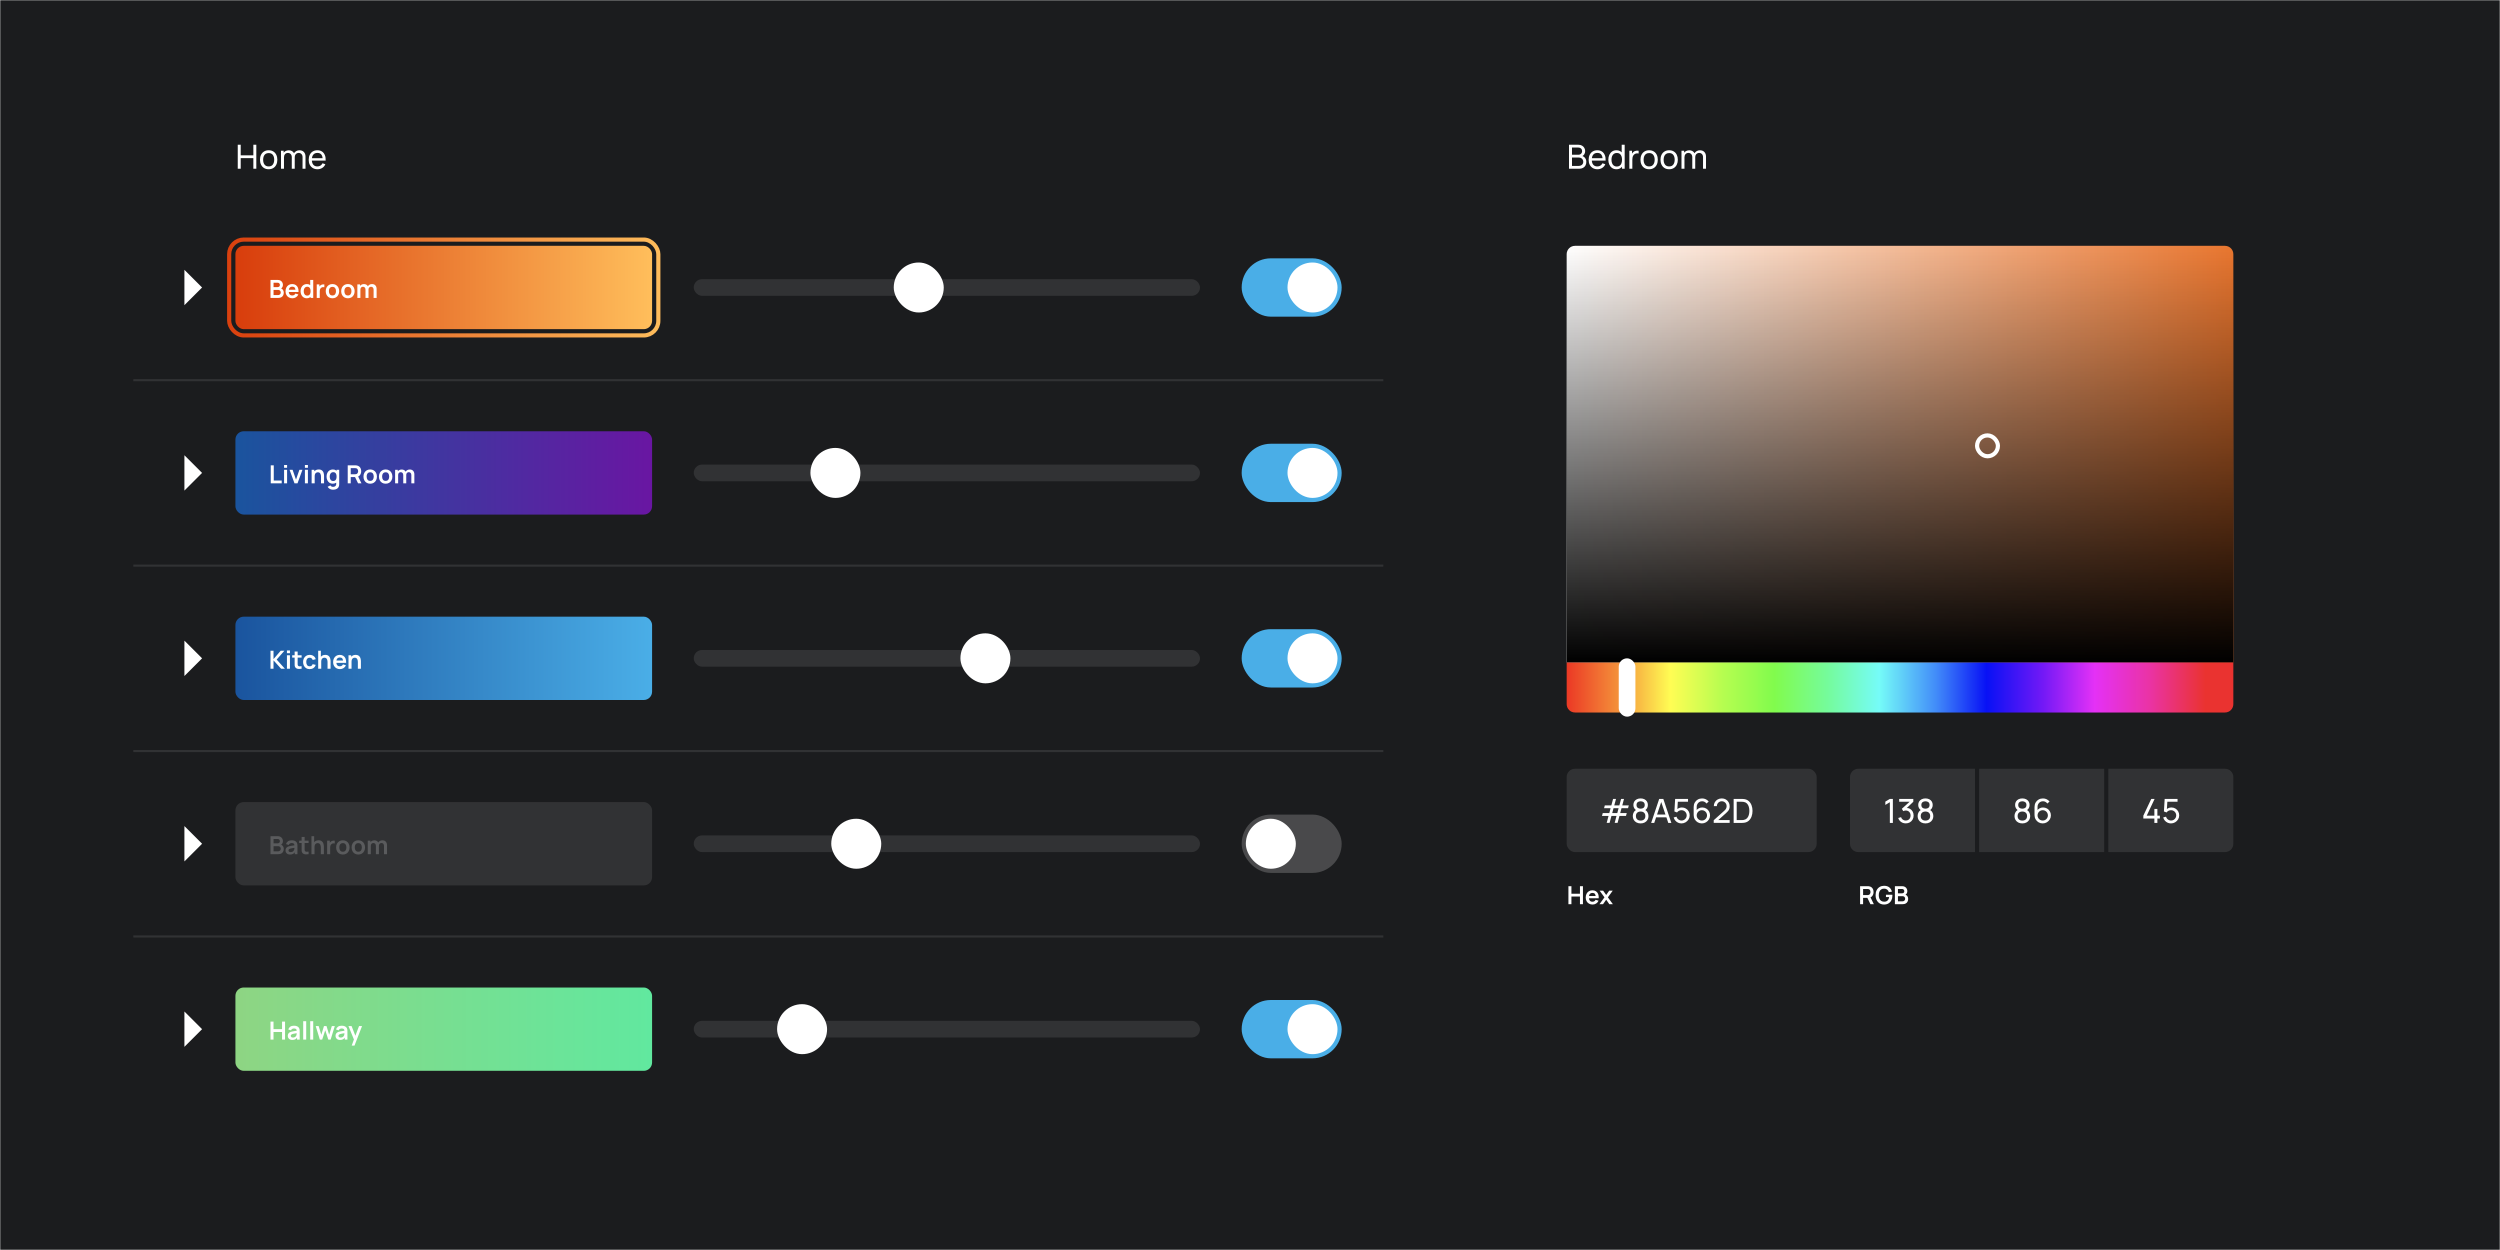 <svg width="1200" height="600" viewBox="0 0 1200 600" fill="none" xmlns="http://www.w3.org/2000/svg">
<rect width="1200" height="600" fill="white"/>
<mask id="mask0" mask-type="alpha" maskUnits="userSpaceOnUse" x="0" y="0" width="1200" height="600">
<rect width="1200" height="600" fill="#1B1C1E"/>
</mask>
<g mask="url(#mask0)">
<rect width="1200" height="600" fill="#1B1C1E"/>
</g>
<path d="M88.515 129.515L97 138L88.515 146.485V129.515Z" fill="white"/>
<rect x="110" y="115" width="206" height="46" rx="7" stroke="url(#paint0_linear)" stroke-width="2"/>
<rect x="113" y="118" width="200" height="40" rx="4" fill="url(#paint1_linear)"/>
<rect opacity="0.1" x="333" y="134" width="243" height="8" rx="4" fill="white"/>
<rect x="596" y="124" width="48" height="28" rx="14" fill="#4AAEE7"/>
<g filter="url(#filter0_d)">
<rect x="618" y="126" width="24" height="24" rx="12" fill="white"/>
</g>
<g filter="url(#filter1_d)">
<rect x="429" y="126" width="24" height="24" rx="12" fill="white"/>
</g>
<path d="M129.84 143V134.36H133.266C133.85 134.36 134.328 134.478 134.7 134.714C135.076 134.946 135.354 135.244 135.534 135.608C135.718 135.972 135.81 136.348 135.81 136.736C135.81 137.212 135.696 137.616 135.468 137.948C135.244 138.28 134.938 138.504 134.55 138.62V138.32C135.094 138.444 135.506 138.702 135.786 139.094C136.07 139.486 136.212 139.932 136.212 140.432C136.212 140.944 136.114 141.392 135.918 141.776C135.722 142.16 135.43 142.46 135.042 142.676C134.658 142.892 134.182 143 133.614 143H129.84ZM131.304 141.638H133.434C133.686 141.638 133.912 141.588 134.112 141.488C134.312 141.384 134.468 141.24 134.58 141.056C134.696 140.868 134.754 140.646 134.754 140.39C134.754 140.158 134.704 139.95 134.604 139.766C134.504 139.582 134.358 139.436 134.166 139.328C133.974 139.216 133.744 139.16 133.476 139.16H131.304V141.638ZM131.304 137.81H133.248C133.456 137.81 133.642 137.77 133.806 137.69C133.97 137.61 134.1 137.492 134.196 137.336C134.292 137.18 134.34 136.988 134.34 136.76C134.34 136.46 134.244 136.21 134.052 136.01C133.86 135.81 133.592 135.71 133.248 135.71H131.304V137.81ZM140.356 143.18C139.7 143.18 139.124 143.038 138.628 142.754C138.132 142.47 137.744 142.076 137.464 141.572C137.188 141.068 137.05 140.488 137.05 139.832C137.05 139.124 137.186 138.51 137.458 137.99C137.73 137.466 138.108 137.06 138.592 136.772C139.076 136.484 139.636 136.34 140.272 136.34C140.944 136.34 141.514 136.498 141.982 136.814C142.454 137.126 142.804 137.568 143.032 138.14C143.26 138.712 143.346 139.386 143.29 140.162H141.856V139.634C141.852 138.93 141.728 138.416 141.484 138.092C141.24 137.768 140.856 137.606 140.332 137.606C139.74 137.606 139.3 137.79 139.012 138.158C138.724 138.522 138.58 139.056 138.58 139.76C138.58 140.416 138.724 140.924 139.012 141.284C139.3 141.644 139.72 141.824 140.272 141.824C140.628 141.824 140.934 141.746 141.19 141.59C141.45 141.43 141.65 141.2 141.79 140.9L143.218 141.332C142.97 141.916 142.586 142.37 142.066 142.694C141.55 143.018 140.98 143.18 140.356 143.18ZM138.124 140.162V139.07H142.582V140.162H138.124ZM147.227 143.18C146.631 143.18 146.111 143.03 145.667 142.73C145.223 142.43 144.879 142.022 144.635 141.506C144.391 140.99 144.269 140.408 144.269 139.76C144.269 139.104 144.391 138.52 144.635 138.008C144.883 137.492 145.233 137.086 145.685 136.79C146.137 136.49 146.669 136.34 147.281 136.34C147.897 136.34 148.413 136.49 148.829 136.79C149.249 137.086 149.567 137.492 149.783 138.008C149.999 138.524 150.107 139.108 150.107 139.76C150.107 140.404 149.999 140.986 149.783 141.506C149.567 142.022 149.245 142.43 148.817 142.73C148.389 143.03 147.859 143.18 147.227 143.18ZM147.449 141.884C147.837 141.884 148.149 141.796 148.385 141.62C148.625 141.44 148.799 141.19 148.907 140.87C149.019 140.55 149.075 140.18 149.075 139.76C149.075 139.336 149.019 138.966 148.907 138.65C148.799 138.33 148.629 138.082 148.397 137.906C148.165 137.726 147.865 137.636 147.497 137.636C147.109 137.636 146.789 137.732 146.537 137.924C146.285 138.112 146.099 138.368 145.979 138.692C145.859 139.012 145.799 139.368 145.799 139.76C145.799 140.156 145.857 140.516 145.973 140.84C146.093 141.16 146.275 141.414 146.519 141.602C146.763 141.79 147.073 141.884 147.449 141.884ZM149.075 143V138.452H148.895V134.36H150.353V143H149.075ZM152.035 143V136.52H153.313V138.098L153.157 137.894C153.237 137.678 153.343 137.482 153.475 137.306C153.611 137.126 153.773 136.978 153.961 136.862C154.121 136.754 154.297 136.67 154.489 136.61C154.685 136.546 154.885 136.508 155.089 136.496C155.293 136.48 155.491 136.488 155.683 136.52V137.87C155.491 137.814 155.269 137.796 155.017 137.816C154.769 137.836 154.545 137.906 154.345 138.026C154.145 138.134 153.981 138.272 153.853 138.44C153.729 138.608 153.637 138.8 153.577 139.016C153.517 139.228 153.487 139.458 153.487 139.706V143H152.035ZM159.573 143.18C158.925 143.18 158.359 143.034 157.875 142.742C157.391 142.45 157.015 142.048 156.747 141.536C156.483 141.02 156.351 140.428 156.351 139.76C156.351 139.08 156.487 138.484 156.759 137.972C157.031 137.46 157.409 137.06 157.893 136.772C158.377 136.484 158.937 136.34 159.573 136.34C160.225 136.34 160.793 136.486 161.277 136.778C161.761 137.07 162.137 137.474 162.405 137.99C162.673 138.502 162.807 139.092 162.807 139.76C162.807 140.432 162.671 141.026 162.399 141.542C162.131 142.054 161.755 142.456 161.271 142.748C160.787 143.036 160.221 143.18 159.573 143.18ZM159.573 141.824C160.149 141.824 160.577 141.632 160.857 141.248C161.137 140.864 161.277 140.368 161.277 139.76C161.277 139.132 161.135 138.632 160.851 138.26C160.567 137.884 160.141 137.696 159.573 137.696C159.185 137.696 158.865 137.784 158.613 137.96C158.365 138.132 158.181 138.374 158.061 138.686C157.941 138.994 157.881 139.352 157.881 139.76C157.881 140.388 158.023 140.89 158.307 141.266C158.595 141.638 159.017 141.824 159.573 141.824ZM166.991 143.18C166.343 143.18 165.777 143.034 165.293 142.742C164.809 142.45 164.433 142.048 164.165 141.536C163.901 141.02 163.769 140.428 163.769 139.76C163.769 139.08 163.905 138.484 164.177 137.972C164.449 137.46 164.827 137.06 165.311 136.772C165.795 136.484 166.355 136.34 166.991 136.34C167.643 136.34 168.211 136.486 168.695 136.778C169.179 137.07 169.555 137.474 169.823 137.99C170.091 138.502 170.225 139.092 170.225 139.76C170.225 140.432 170.089 141.026 169.817 141.542C169.549 142.054 169.173 142.456 168.689 142.748C168.205 143.036 167.639 143.18 166.991 143.18ZM166.991 141.824C167.567 141.824 167.995 141.632 168.275 141.248C168.555 140.864 168.695 140.368 168.695 139.76C168.695 139.132 168.553 138.632 168.269 138.26C167.985 137.884 167.559 137.696 166.991 137.696C166.603 137.696 166.283 137.784 166.031 137.96C165.783 138.132 165.599 138.374 165.479 138.686C165.359 138.994 165.299 139.352 165.299 139.76C165.299 140.388 165.441 140.89 165.725 141.266C166.013 141.638 166.435 141.824 166.991 141.824ZM179.329 143V139.064C179.329 138.62 179.219 138.274 178.999 138.026C178.779 137.774 178.481 137.648 178.105 137.648C177.873 137.648 177.665 137.702 177.481 137.81C177.297 137.914 177.151 138.07 177.043 138.278C176.935 138.482 176.881 138.726 176.881 139.01L176.239 138.632C176.235 138.184 176.335 137.79 176.539 137.45C176.747 137.106 177.027 136.838 177.379 136.646C177.731 136.454 178.123 136.358 178.555 136.358C179.271 136.358 179.819 136.574 180.199 137.006C180.583 137.434 180.775 137.998 180.775 138.698V143H179.329ZM171.535 143V136.52H172.813V138.53H172.993V143H171.535ZM175.441 143V139.082C175.441 138.63 175.331 138.278 175.111 138.026C174.891 137.774 174.591 137.648 174.211 137.648C173.843 137.648 173.547 137.774 173.323 138.026C173.103 138.278 172.993 138.606 172.993 139.01L172.345 138.578C172.345 138.158 172.449 137.78 172.657 137.444C172.865 137.108 173.145 136.844 173.497 136.652C173.853 136.456 174.251 136.358 174.691 136.358C175.175 136.358 175.579 136.462 175.903 136.67C176.231 136.874 176.475 137.154 176.635 137.51C176.799 137.862 176.881 138.26 176.881 138.704V143H175.441Z" fill="white"/>
<path d="M88.515 218.515L97 227L88.515 235.485V218.515Z" fill="white"/>
<rect x="113" y="207" width="200" height="40" rx="4" fill="url(#paint2_linear)"/>
<rect opacity="0.1" x="333" y="223" width="243" height="8" rx="4" fill="white"/>
<rect x="596" y="213" width="48" height="28" rx="14" fill="#4AAEE7"/>
<g filter="url(#filter2_d)">
<rect x="618" y="215" width="24" height="24" rx="12" fill="white"/>
</g>
<g filter="url(#filter3_d)">
<rect x="389" y="215" width="24" height="24" rx="12" fill="white"/>
</g>
<path d="M129.96 232V223.36H131.406V230.644H135.222V232H129.96ZM136.358 224.536V223.21H137.804V224.536H136.358ZM136.358 232V225.52H137.804V232H136.358ZM141.354 232L139.002 225.52H140.448L142.08 230.218L143.706 225.52H145.158L142.806 232H141.354ZM146.355 224.536V223.21H147.801V224.536H146.355ZM146.355 232V225.52H147.801V232H146.355ZM154.08 232V228.88C154.08 228.676 154.066 228.45 154.038 228.202C154.01 227.954 153.944 227.716 153.84 227.488C153.74 227.256 153.588 227.066 153.384 226.918C153.184 226.77 152.912 226.696 152.568 226.696C152.384 226.696 152.202 226.726 152.022 226.786C151.842 226.846 151.678 226.95 151.53 227.098C151.386 227.242 151.27 227.442 151.182 227.698C151.094 227.95 151.05 228.274 151.05 228.67L150.192 228.304C150.192 227.752 150.298 227.252 150.51 226.804C150.726 226.356 151.042 226 151.458 225.736C151.874 225.468 152.386 225.334 152.994 225.334C153.474 225.334 153.87 225.414 154.182 225.574C154.494 225.734 154.742 225.938 154.926 226.186C155.11 226.434 155.246 226.698 155.334 226.978C155.422 227.258 155.478 227.524 155.502 227.776C155.53 228.024 155.544 228.226 155.544 228.382V232H154.08ZM149.586 232V225.52H150.876V227.53H151.05V232H149.586ZM159.834 235.06C159.474 235.06 159.128 235.004 158.796 234.892C158.468 234.78 158.172 234.618 157.908 234.406C157.644 234.198 157.428 233.946 157.26 233.65L158.592 232.99C158.716 233.226 158.89 233.4 159.114 233.512C159.342 233.628 159.584 233.686 159.84 233.686C160.14 233.686 160.408 233.632 160.644 233.524C160.88 233.42 161.062 233.264 161.19 233.056C161.322 232.852 161.384 232.596 161.376 232.288V230.446H161.556V225.52H162.822V232.312C162.822 232.476 162.814 232.632 162.798 232.78C162.786 232.932 162.764 233.08 162.732 233.224C162.636 233.644 162.452 233.988 162.18 234.256C161.908 234.528 161.57 234.73 161.166 234.862C160.766 234.994 160.322 235.06 159.834 235.06ZM159.708 232.18C159.112 232.18 158.592 232.03 158.148 231.73C157.704 231.43 157.36 231.022 157.116 230.506C156.872 229.99 156.75 229.408 156.75 228.76C156.75 228.104 156.872 227.52 157.116 227.008C157.364 226.492 157.714 226.086 158.166 225.79C158.618 225.49 159.15 225.34 159.762 225.34C160.378 225.34 160.894 225.49 161.31 225.79C161.73 226.086 162.048 226.492 162.264 227.008C162.48 227.524 162.588 228.108 162.588 228.76C162.588 229.404 162.48 229.986 162.264 230.506C162.048 231.022 161.726 231.43 161.298 231.73C160.87 232.03 160.34 232.18 159.708 232.18ZM159.93 230.884C160.318 230.884 160.63 230.796 160.866 230.62C161.106 230.44 161.28 230.19 161.388 229.87C161.5 229.55 161.556 229.18 161.556 228.76C161.556 228.336 161.5 227.966 161.388 227.65C161.28 227.33 161.11 227.082 160.878 226.906C160.646 226.726 160.346 226.636 159.978 226.636C159.59 226.636 159.27 226.732 159.018 226.924C158.766 227.112 158.58 227.368 158.46 227.692C158.34 228.012 158.28 228.368 158.28 228.76C158.28 229.156 158.338 229.516 158.454 229.84C158.574 230.16 158.756 230.414 159 230.602C159.244 230.79 159.554 230.884 159.93 230.884ZM166.906 232V223.36H170.476C170.56 223.36 170.668 223.364 170.8 223.372C170.932 223.376 171.054 223.388 171.166 223.408C171.666 223.484 172.078 223.65 172.402 223.906C172.73 224.162 172.972 224.486 173.128 224.878C173.288 225.266 173.368 225.698 173.368 226.174C173.368 226.878 173.19 227.484 172.834 227.992C172.478 228.496 171.932 228.808 171.196 228.928L170.578 228.982H168.352V232H166.906ZM171.868 232L170.164 228.484L171.634 228.16L173.506 232H171.868ZM168.352 227.632H170.416C170.496 227.632 170.586 227.628 170.686 227.62C170.786 227.612 170.878 227.596 170.962 227.572C171.202 227.512 171.39 227.406 171.526 227.254C171.666 227.102 171.764 226.93 171.82 226.738C171.88 226.546 171.91 226.358 171.91 226.174C171.91 225.99 171.88 225.802 171.82 225.61C171.764 225.414 171.666 225.24 171.526 225.088C171.39 224.936 171.202 224.83 170.962 224.77C170.878 224.746 170.786 224.732 170.686 224.728C170.586 224.72 170.496 224.716 170.416 224.716H168.352V227.632ZM177.69 232.18C177.042 232.18 176.476 232.034 175.992 231.742C175.508 231.45 175.132 231.048 174.864 230.536C174.6 230.02 174.468 229.428 174.468 228.76C174.468 228.08 174.604 227.484 174.876 226.972C175.148 226.46 175.526 226.06 176.01 225.772C176.494 225.484 177.054 225.34 177.69 225.34C178.342 225.34 178.91 225.486 179.394 225.778C179.878 226.07 180.254 226.474 180.522 226.99C180.79 227.502 180.924 228.092 180.924 228.76C180.924 229.432 180.788 230.026 180.516 230.542C180.248 231.054 179.872 231.456 179.388 231.748C178.904 232.036 178.338 232.18 177.69 232.18ZM177.69 230.824C178.266 230.824 178.694 230.632 178.974 230.248C179.254 229.864 179.394 229.368 179.394 228.76C179.394 228.132 179.252 227.632 178.968 227.26C178.684 226.884 178.258 226.696 177.69 226.696C177.302 226.696 176.982 226.784 176.73 226.96C176.482 227.132 176.298 227.374 176.178 227.686C176.058 227.994 175.998 228.352 175.998 228.76C175.998 229.388 176.14 229.89 176.424 230.266C176.712 230.638 177.134 230.824 177.69 230.824ZM185.108 232.18C184.46 232.18 183.894 232.034 183.41 231.742C182.926 231.45 182.55 231.048 182.282 230.536C182.018 230.02 181.886 229.428 181.886 228.76C181.886 228.08 182.022 227.484 182.294 226.972C182.566 226.46 182.944 226.06 183.428 225.772C183.912 225.484 184.472 225.34 185.108 225.34C185.76 225.34 186.328 225.486 186.812 225.778C187.296 226.07 187.672 226.474 187.94 226.99C188.208 227.502 188.342 228.092 188.342 228.76C188.342 229.432 188.206 230.026 187.934 230.542C187.666 231.054 187.29 231.456 186.806 231.748C186.322 232.036 185.756 232.18 185.108 232.18ZM185.108 230.824C185.684 230.824 186.112 230.632 186.392 230.248C186.672 229.864 186.812 229.368 186.812 228.76C186.812 228.132 186.67 227.632 186.386 227.26C186.102 226.884 185.676 226.696 185.108 226.696C184.72 226.696 184.4 226.784 184.148 226.96C183.9 227.132 183.716 227.374 183.596 227.686C183.476 227.994 183.416 228.352 183.416 228.76C183.416 229.388 183.558 229.89 183.842 230.266C184.13 230.638 184.552 230.824 185.108 230.824ZM197.446 232V228.064C197.446 227.62 197.336 227.274 197.116 227.026C196.896 226.774 196.598 226.648 196.222 226.648C195.99 226.648 195.782 226.702 195.598 226.81C195.414 226.914 195.268 227.07 195.16 227.278C195.052 227.482 194.998 227.726 194.998 228.01L194.356 227.632C194.352 227.184 194.452 226.79 194.656 226.45C194.864 226.106 195.144 225.838 195.496 225.646C195.848 225.454 196.24 225.358 196.672 225.358C197.388 225.358 197.936 225.574 198.316 226.006C198.7 226.434 198.892 226.998 198.892 227.698V232H197.446ZM189.652 232V225.52H190.93V227.53H191.11V232H189.652ZM193.558 232V228.082C193.558 227.63 193.448 227.278 193.228 227.026C193.008 226.774 192.708 226.648 192.328 226.648C191.96 226.648 191.664 226.774 191.44 227.026C191.22 227.278 191.11 227.606 191.11 228.01L190.462 227.578C190.462 227.158 190.566 226.78 190.774 226.444C190.982 226.108 191.262 225.844 191.614 225.652C191.97 225.456 192.368 225.358 192.808 225.358C193.292 225.358 193.696 225.462 194.02 225.67C194.348 225.874 194.592 226.154 194.752 226.51C194.916 226.862 194.998 227.26 194.998 227.704V232H193.558Z" fill="white"/>
<path d="M88.515 307.515L97 316L88.515 324.485V307.515Z" fill="white"/>
<rect x="113" y="296" width="200" height="40" rx="4" fill="url(#paint3_linear)"/>
<rect opacity="0.1" x="333" y="312" width="243" height="8" rx="4" fill="white"/>
<rect x="596" y="302" width="48" height="28" rx="14" fill="#4AAEE7"/>
<g filter="url(#filter4_d)">
<rect x="618" y="304" width="24" height="24" rx="12" fill="white"/>
</g>
<g filter="url(#filter5_d)">
<rect x="461" y="304" width="24" height="24" rx="12" fill="white"/>
</g>
<path d="M129.84 321V312.36H131.286V316.368L134.736 312.36H136.512L132.798 316.596L136.764 321H134.928L131.286 316.968V321H129.84ZM137.73 313.536V312.21H139.176V313.536H137.73ZM137.73 321V314.52H139.176V321H137.73ZM144.771 321C144.343 321.08 143.923 321.114 143.511 321.102C143.103 321.094 142.737 321.02 142.413 320.88C142.089 320.736 141.843 320.51 141.675 320.202C141.527 319.922 141.449 319.636 141.441 319.344C141.433 319.052 141.429 318.722 141.429 318.354V312.72H142.869V318.27C142.869 318.53 142.871 318.758 142.875 318.954C142.883 319.15 142.925 319.31 143.001 319.434C143.145 319.674 143.375 319.808 143.691 319.836C144.007 319.864 144.367 319.848 144.771 319.788V321ZM140.253 315.654V314.52H144.771V315.654H140.253ZM148.65 321.18C147.982 321.18 147.412 321.032 146.94 320.736C146.468 320.436 146.106 320.028 145.854 319.512C145.606 318.996 145.48 318.412 145.476 317.76C145.48 317.096 145.61 316.508 145.866 315.996C146.126 315.48 146.494 315.076 146.97 314.784C147.446 314.488 148.012 314.34 148.668 314.34C149.404 314.34 150.026 314.526 150.534 314.898C151.046 315.266 151.38 315.77 151.536 316.41L150.096 316.8C149.984 316.452 149.798 316.182 149.538 315.99C149.278 315.794 148.982 315.696 148.65 315.696C148.274 315.696 147.964 315.786 147.72 315.966C147.476 316.142 147.296 316.386 147.18 316.698C147.064 317.01 147.006 317.364 147.006 317.76C147.006 318.376 147.144 318.874 147.42 319.254C147.696 319.634 148.106 319.824 148.65 319.824C149.034 319.824 149.336 319.736 149.556 319.56C149.78 319.384 149.948 319.13 150.06 318.798L151.536 319.128C151.336 319.788 150.986 320.296 150.486 320.652C149.986 321.004 149.374 321.18 148.65 321.18ZM157.22 321V317.88C157.22 317.676 157.206 317.45 157.178 317.202C157.15 316.954 157.084 316.716 156.98 316.488C156.88 316.256 156.728 316.066 156.524 315.918C156.324 315.77 156.052 315.696 155.708 315.696C155.524 315.696 155.342 315.726 155.162 315.786C154.982 315.846 154.818 315.95 154.67 316.098C154.526 316.242 154.41 316.442 154.322 316.698C154.234 316.95 154.19 317.274 154.19 317.67L153.332 317.304C153.332 316.752 153.438 316.252 153.65 315.804C153.866 315.356 154.182 315 154.598 314.736C155.014 314.468 155.526 314.334 156.134 314.334C156.614 314.334 157.01 314.414 157.322 314.574C157.634 314.734 157.882 314.938 158.066 315.186C158.25 315.434 158.386 315.698 158.474 315.978C158.562 316.258 158.618 316.524 158.642 316.776C158.67 317.024 158.684 317.226 158.684 317.382V321H157.22ZM152.726 321V312.36H154.016V316.908H154.19V321H152.726ZM163.196 321.18C162.54 321.18 161.964 321.038 161.468 320.754C160.972 320.47 160.584 320.076 160.304 319.572C160.028 319.068 159.89 318.488 159.89 317.832C159.89 317.124 160.026 316.51 160.298 315.99C160.57 315.466 160.948 315.06 161.432 314.772C161.916 314.484 162.476 314.34 163.112 314.34C163.784 314.34 164.354 314.498 164.822 314.814C165.294 315.126 165.644 315.568 165.872 316.14C166.1 316.712 166.186 317.386 166.13 318.162H164.696V317.634C164.692 316.93 164.568 316.416 164.324 316.092C164.08 315.768 163.696 315.606 163.172 315.606C162.58 315.606 162.14 315.79 161.852 316.158C161.564 316.522 161.42 317.056 161.42 317.76C161.42 318.416 161.564 318.924 161.852 319.284C162.14 319.644 162.56 319.824 163.112 319.824C163.468 319.824 163.774 319.746 164.03 319.59C164.29 319.43 164.49 319.2 164.63 318.9L166.058 319.332C165.81 319.916 165.426 320.37 164.906 320.694C164.39 321.018 163.82 321.18 163.196 321.18ZM160.964 318.162V317.07H165.422V318.162H160.964ZM171.775 321V317.88C171.775 317.676 171.761 317.45 171.733 317.202C171.705 316.954 171.639 316.716 171.535 316.488C171.435 316.256 171.283 316.066 171.079 315.918C170.879 315.77 170.607 315.696 170.263 315.696C170.079 315.696 169.897 315.726 169.717 315.786C169.537 315.846 169.373 315.95 169.225 316.098C169.081 316.242 168.965 316.442 168.877 316.698C168.789 316.95 168.745 317.274 168.745 317.67L167.887 317.304C167.887 316.752 167.993 316.252 168.205 315.804C168.421 315.356 168.737 315 169.153 314.736C169.569 314.468 170.081 314.334 170.689 314.334C171.169 314.334 171.565 314.414 171.877 314.574C172.189 314.734 172.437 314.938 172.621 315.186C172.805 315.434 172.941 315.698 173.029 315.978C173.117 316.258 173.173 316.524 173.197 316.776C173.225 317.024 173.239 317.226 173.239 317.382V321H171.775ZM167.281 321V314.52H168.571V316.53H168.745V321H167.281Z" fill="white"/>
<path d="M88.515 485.515L97 494L88.515 502.485V485.515Z" fill="white"/>
<rect x="113" y="474" width="200" height="40" rx="4" fill="url(#paint4_linear)"/>
<rect opacity="0.1" x="333" y="490" width="243" height="8" rx="4" fill="white"/>
<rect x="596" y="480" width="48" height="28" rx="14" fill="#4AAEE7"/>
<g filter="url(#filter6_d)">
<rect x="618" y="482" width="24" height="24" rx="12" fill="white"/>
</g>
<g filter="url(#filter7_d)">
<rect x="373" y="482" width="24" height="24" rx="12" fill="white"/>
</g>
<path d="M129.84 499V490.36H131.286V493.996H135.378V490.36H136.818V499H135.378V495.352H131.286V499H129.84ZM140.312 499.18C139.844 499.18 139.448 499.092 139.124 498.916C138.8 498.736 138.554 498.498 138.386 498.202C138.222 497.906 138.14 497.58 138.14 497.224C138.14 496.912 138.192 496.632 138.296 496.384C138.4 496.132 138.56 495.916 138.776 495.736C138.992 495.552 139.272 495.402 139.616 495.286C139.876 495.202 140.18 495.126 140.528 495.058C140.88 494.99 141.26 494.928 141.668 494.872C142.08 494.812 142.51 494.748 142.958 494.68L142.442 494.974C142.446 494.526 142.346 494.196 142.142 493.984C141.938 493.772 141.594 493.666 141.11 493.666C140.818 493.666 140.536 493.734 140.264 493.87C139.992 494.006 139.802 494.24 139.694 494.572L138.374 494.158C138.534 493.61 138.838 493.17 139.286 492.838C139.738 492.506 140.346 492.34 141.11 492.34C141.686 492.34 142.192 492.434 142.628 492.622C143.068 492.81 143.394 493.118 143.606 493.546C143.722 493.774 143.792 494.008 143.816 494.248C143.84 494.484 143.852 494.742 143.852 495.022V499H142.586V497.596L142.796 497.824C142.504 498.292 142.162 498.636 141.77 498.856C141.382 499.072 140.896 499.18 140.312 499.18ZM140.6 498.028C140.928 498.028 141.208 497.97 141.44 497.854C141.672 497.738 141.856 497.596 141.992 497.428C142.132 497.26 142.226 497.102 142.274 496.954C142.35 496.77 142.392 496.56 142.4 496.324C142.412 496.084 142.418 495.89 142.418 495.742L142.862 495.874C142.426 495.942 142.052 496.002 141.74 496.054C141.428 496.106 141.16 496.156 140.936 496.204C140.712 496.248 140.514 496.298 140.342 496.354C140.174 496.414 140.032 496.484 139.916 496.564C139.8 496.644 139.71 496.736 139.646 496.84C139.586 496.944 139.556 497.066 139.556 497.206C139.556 497.366 139.596 497.508 139.676 497.632C139.756 497.752 139.872 497.848 140.024 497.92C140.18 497.992 140.372 498.028 140.6 498.028ZM145.534 499V490.18H146.98V499H145.534ZM148.898 499V490.18H150.344V499H148.898ZM153.521 499L151.541 492.508L152.957 492.52L154.223 496.678L155.507 492.52H156.725L158.003 496.678L159.275 492.52H160.691L158.711 499H157.583L156.113 494.542L154.649 499H153.521ZM163.222 499.18C162.754 499.18 162.358 499.092 162.034 498.916C161.71 498.736 161.464 498.498 161.296 498.202C161.132 497.906 161.05 497.58 161.05 497.224C161.05 496.912 161.102 496.632 161.206 496.384C161.31 496.132 161.47 495.916 161.686 495.736C161.902 495.552 162.182 495.402 162.526 495.286C162.786 495.202 163.09 495.126 163.438 495.058C163.79 494.99 164.17 494.928 164.578 494.872C164.99 494.812 165.42 494.748 165.868 494.68L165.352 494.974C165.356 494.526 165.256 494.196 165.052 493.984C164.848 493.772 164.504 493.666 164.02 493.666C163.728 493.666 163.446 493.734 163.174 493.87C162.902 494.006 162.712 494.24 162.604 494.572L161.284 494.158C161.444 493.61 161.748 493.17 162.196 492.838C162.648 492.506 163.256 492.34 164.02 492.34C164.596 492.34 165.102 492.434 165.538 492.622C165.978 492.81 166.304 493.118 166.516 493.546C166.632 493.774 166.702 494.008 166.726 494.248C166.75 494.484 166.762 494.742 166.762 495.022V499H165.496V497.596L165.706 497.824C165.414 498.292 165.072 498.636 164.68 498.856C164.292 499.072 163.806 499.18 163.222 499.18ZM163.51 498.028C163.838 498.028 164.118 497.97 164.35 497.854C164.582 497.738 164.766 497.596 164.902 497.428C165.042 497.26 165.136 497.102 165.184 496.954C165.26 496.77 165.302 496.56 165.31 496.324C165.322 496.084 165.328 495.89 165.328 495.742L165.772 495.874C165.336 495.942 164.962 496.002 164.65 496.054C164.338 496.106 164.07 496.156 163.846 496.204C163.622 496.248 163.424 496.298 163.252 496.354C163.084 496.414 162.942 496.484 162.826 496.564C162.71 496.644 162.62 496.736 162.556 496.84C162.496 496.944 162.466 497.066 162.466 497.206C162.466 497.366 162.506 497.508 162.586 497.632C162.666 497.752 162.782 497.848 162.934 497.92C163.09 497.992 163.282 498.028 163.51 498.028ZM168.813 501.88L170.061 498.454L170.085 499.462L167.259 492.52H168.765L170.769 497.656H170.385L172.335 492.52H173.781L170.169 501.88H168.813Z" fill="white"/>
<path d="M88.515 396.515L97 405L88.515 413.485V396.515Z" fill="white"/>
<rect opacity="0.1" x="113" y="385" width="200" height="40" rx="4" fill="white"/>
<rect opacity="0.1" x="333" y="401" width="243" height="8" rx="4" fill="white"/>
<rect opacity="0.2" x="596" y="391" width="48" height="28" rx="14" fill="white"/>
<g filter="url(#filter8_d)">
<rect x="598" y="393" width="24" height="24" rx="12" fill="white"/>
</g>
<g filter="url(#filter9_d)">
<rect x="399" y="393" width="24" height="24" rx="12" fill="white"/>
</g>
<path opacity="0.2" d="M129.84 410V401.36H133.266C133.85 401.36 134.328 401.478 134.7 401.714C135.076 401.946 135.354 402.244 135.534 402.608C135.718 402.972 135.81 403.348 135.81 403.736C135.81 404.212 135.696 404.616 135.468 404.948C135.244 405.28 134.938 405.504 134.55 405.62V405.32C135.094 405.444 135.506 405.702 135.786 406.094C136.07 406.486 136.212 406.932 136.212 407.432C136.212 407.944 136.114 408.392 135.918 408.776C135.722 409.16 135.43 409.46 135.042 409.676C134.658 409.892 134.182 410 133.614 410H129.84ZM131.304 408.638H133.434C133.686 408.638 133.912 408.588 134.112 408.488C134.312 408.384 134.468 408.24 134.58 408.056C134.696 407.868 134.754 407.646 134.754 407.39C134.754 407.158 134.704 406.95 134.604 406.766C134.504 406.582 134.358 406.436 134.166 406.328C133.974 406.216 133.744 406.16 133.476 406.16H131.304V408.638ZM131.304 404.81H133.248C133.456 404.81 133.642 404.77 133.806 404.69C133.97 404.61 134.1 404.492 134.196 404.336C134.292 404.18 134.34 403.988 134.34 403.76C134.34 403.46 134.244 403.21 134.052 403.01C133.86 402.81 133.592 402.71 133.248 402.71H131.304V404.81ZM139.222 410.18C138.754 410.18 138.358 410.092 138.034 409.916C137.71 409.736 137.464 409.498 137.296 409.202C137.132 408.906 137.05 408.58 137.05 408.224C137.05 407.912 137.102 407.632 137.206 407.384C137.31 407.132 137.47 406.916 137.686 406.736C137.902 406.552 138.182 406.402 138.526 406.286C138.786 406.202 139.09 406.126 139.438 406.058C139.79 405.99 140.17 405.928 140.578 405.872C140.99 405.812 141.42 405.748 141.868 405.68L141.352 405.974C141.356 405.526 141.256 405.196 141.052 404.984C140.848 404.772 140.504 404.666 140.02 404.666C139.728 404.666 139.446 404.734 139.174 404.87C138.902 405.006 138.712 405.24 138.604 405.572L137.284 405.158C137.444 404.61 137.748 404.17 138.196 403.838C138.648 403.506 139.256 403.34 140.02 403.34C140.596 403.34 141.102 403.434 141.538 403.622C141.978 403.81 142.304 404.118 142.516 404.546C142.632 404.774 142.702 405.008 142.726 405.248C142.75 405.484 142.762 405.742 142.762 406.022V410H141.496V408.596L141.706 408.824C141.414 409.292 141.072 409.636 140.68 409.856C140.292 410.072 139.806 410.18 139.222 410.18ZM139.51 409.028C139.838 409.028 140.118 408.97 140.35 408.854C140.582 408.738 140.766 408.596 140.902 408.428C141.042 408.26 141.136 408.102 141.184 407.954C141.26 407.77 141.302 407.56 141.31 407.324C141.322 407.084 141.328 406.89 141.328 406.742L141.772 406.874C141.336 406.942 140.962 407.002 140.65 407.054C140.338 407.106 140.07 407.156 139.846 407.204C139.622 407.248 139.424 407.298 139.252 407.354C139.084 407.414 138.942 407.484 138.826 407.564C138.71 407.644 138.62 407.736 138.556 407.84C138.496 407.944 138.466 408.066 138.466 408.206C138.466 408.366 138.506 408.508 138.586 408.632C138.666 408.752 138.782 408.848 138.934 408.92C139.09 408.992 139.282 409.028 139.51 409.028ZM148.122 410C147.694 410.08 147.274 410.114 146.862 410.102C146.454 410.094 146.088 410.02 145.764 409.88C145.44 409.736 145.194 409.51 145.026 409.202C144.878 408.922 144.8 408.636 144.792 408.344C144.784 408.052 144.78 407.722 144.78 407.354V401.72H146.22V407.27C146.22 407.53 146.222 407.758 146.226 407.954C146.234 408.15 146.276 408.31 146.352 408.434C146.496 408.674 146.726 408.808 147.042 408.836C147.358 408.864 147.718 408.848 148.122 408.788V410ZM143.604 404.654V403.52H148.122V404.654H143.604ZM153.998 410V406.88C153.998 406.676 153.984 406.45 153.956 406.202C153.928 405.954 153.862 405.716 153.758 405.488C153.658 405.256 153.506 405.066 153.302 404.918C153.102 404.77 152.83 404.696 152.486 404.696C152.302 404.696 152.12 404.726 151.94 404.786C151.76 404.846 151.596 404.95 151.448 405.098C151.304 405.242 151.188 405.442 151.1 405.698C151.012 405.95 150.968 406.274 150.968 406.67L150.11 406.304C150.11 405.752 150.216 405.252 150.428 404.804C150.644 404.356 150.96 404 151.376 403.736C151.792 403.468 152.304 403.334 152.912 403.334C153.392 403.334 153.788 403.414 154.1 403.574C154.412 403.734 154.66 403.938 154.844 404.186C155.028 404.434 155.164 404.698 155.252 404.978C155.34 405.258 155.396 405.524 155.42 405.776C155.448 406.024 155.462 406.226 155.462 406.382V410H153.998ZM149.504 410V401.36H150.794V405.908H150.968V410H149.504ZM157.028 410V403.52H158.306V405.098L158.15 404.894C158.23 404.678 158.336 404.482 158.468 404.306C158.604 404.126 158.766 403.978 158.954 403.862C159.114 403.754 159.29 403.67 159.482 403.61C159.678 403.546 159.878 403.508 160.082 403.496C160.286 403.48 160.484 403.488 160.676 403.52V404.87C160.484 404.814 160.262 404.796 160.01 404.816C159.762 404.836 159.538 404.906 159.338 405.026C159.138 405.134 158.974 405.272 158.846 405.44C158.722 405.608 158.63 405.8 158.57 406.016C158.51 406.228 158.48 406.458 158.48 406.706V410H157.028ZM164.565 410.18C163.917 410.18 163.351 410.034 162.867 409.742C162.383 409.45 162.007 409.048 161.739 408.536C161.475 408.02 161.343 407.428 161.343 406.76C161.343 406.08 161.479 405.484 161.751 404.972C162.023 404.46 162.401 404.06 162.885 403.772C163.369 403.484 163.929 403.34 164.565 403.34C165.217 403.34 165.785 403.486 166.269 403.778C166.753 404.07 167.129 404.474 167.397 404.99C167.665 405.502 167.799 406.092 167.799 406.76C167.799 407.432 167.663 408.026 167.391 408.542C167.123 409.054 166.747 409.456 166.263 409.748C165.779 410.036 165.213 410.18 164.565 410.18ZM164.565 408.824C165.141 408.824 165.569 408.632 165.849 408.248C166.129 407.864 166.269 407.368 166.269 406.76C166.269 406.132 166.127 405.632 165.843 405.26C165.559 404.884 165.133 404.696 164.565 404.696C164.177 404.696 163.857 404.784 163.605 404.96C163.357 405.132 163.173 405.374 163.053 405.686C162.933 405.994 162.873 406.352 162.873 406.76C162.873 407.388 163.015 407.89 163.299 408.266C163.587 408.638 164.009 408.824 164.565 408.824ZM171.983 410.18C171.335 410.18 170.769 410.034 170.285 409.742C169.801 409.45 169.425 409.048 169.157 408.536C168.893 408.02 168.761 407.428 168.761 406.76C168.761 406.08 168.897 405.484 169.169 404.972C169.441 404.46 169.819 404.06 170.303 403.772C170.787 403.484 171.347 403.34 171.983 403.34C172.635 403.34 173.203 403.486 173.687 403.778C174.171 404.07 174.547 404.474 174.815 404.99C175.083 405.502 175.217 406.092 175.217 406.76C175.217 407.432 175.081 408.026 174.809 408.542C174.541 409.054 174.165 409.456 173.681 409.748C173.197 410.036 172.631 410.18 171.983 410.18ZM171.983 408.824C172.559 408.824 172.987 408.632 173.267 408.248C173.547 407.864 173.687 407.368 173.687 406.76C173.687 406.132 173.545 405.632 173.261 405.26C172.977 404.884 172.551 404.696 171.983 404.696C171.595 404.696 171.275 404.784 171.023 404.96C170.775 405.132 170.591 405.374 170.471 405.686C170.351 405.994 170.291 406.352 170.291 406.76C170.291 407.388 170.433 407.89 170.717 408.266C171.005 408.638 171.427 408.824 171.983 408.824ZM184.321 410V406.064C184.321 405.62 184.211 405.274 183.991 405.026C183.771 404.774 183.473 404.648 183.097 404.648C182.865 404.648 182.657 404.702 182.473 404.81C182.289 404.914 182.143 405.07 182.035 405.278C181.927 405.482 181.873 405.726 181.873 406.01L181.231 405.632C181.227 405.184 181.327 404.79 181.531 404.45C181.739 404.106 182.019 403.838 182.371 403.646C182.723 403.454 183.115 403.358 183.547 403.358C184.263 403.358 184.811 403.574 185.191 404.006C185.575 404.434 185.767 404.998 185.767 405.698V410H184.321ZM176.527 410V403.52H177.805V405.53H177.985V410H176.527ZM180.433 410V406.082C180.433 405.63 180.323 405.278 180.103 405.026C179.883 404.774 179.583 404.648 179.203 404.648C178.835 404.648 178.539 404.774 178.315 405.026C178.095 405.278 177.985 405.606 177.985 406.01L177.337 405.578C177.337 405.158 177.441 404.78 177.649 404.444C177.857 404.108 178.137 403.844 178.489 403.652C178.845 403.456 179.243 403.358 179.683 403.358C180.167 403.358 180.571 403.462 180.895 403.67C181.223 403.874 181.467 404.154 181.627 404.51C181.791 404.862 181.873 405.26 181.873 405.704V410H180.433Z" fill="white"/>
<rect opacity="0.1" x="64" y="182" width="600" height="1" fill="white"/>
<rect opacity="0.1" x="64" y="271" width="600" height="1" fill="white"/>
<rect opacity="0.1" x="64" y="360" width="600" height="1" fill="white"/>
<rect opacity="0.1" x="64" y="449" width="600" height="1" fill="white"/>
<path d="M753.12 81V69.48H757.608C758.296 69.48 758.883 69.621 759.368 69.904C759.859 70.187 760.232 70.56 760.488 71.024C760.749 71.483 760.88 71.979 760.88 72.512C760.88 73.136 760.72 73.683 760.4 74.152C760.08 74.621 759.648 74.944 759.104 75.12L759.088 74.728C759.829 74.925 760.405 75.288 760.816 75.816C761.227 76.344 761.432 76.973 761.432 77.704C761.432 78.376 761.293 78.957 761.016 79.448C760.744 79.939 760.349 80.32 759.832 80.592C759.32 80.864 758.712 81 758.008 81H753.12ZM754.56 79.64H757.736C758.163 79.64 758.544 79.563 758.88 79.408C759.216 79.248 759.48 79.024 759.672 78.736C759.869 78.448 759.968 78.101 759.968 77.696C759.968 77.307 759.88 76.957 759.704 76.648C759.533 76.339 759.291 76.093 758.976 75.912C758.667 75.725 758.307 75.632 757.896 75.632H754.56V79.64ZM754.56 74.288H757.592C757.933 74.288 758.24 74.216 758.512 74.072C758.789 73.923 759.008 73.715 759.168 73.448C759.333 73.181 759.416 72.869 759.416 72.512C759.416 72.016 759.248 71.611 758.912 71.296C758.576 70.981 758.136 70.824 757.592 70.824H754.56V74.288ZM766.77 81.24C765.922 81.24 765.181 81.053 764.546 80.68C763.917 80.301 763.426 79.776 763.074 79.104C762.722 78.427 762.546 77.637 762.546 76.736C762.546 75.792 762.72 74.976 763.066 74.288C763.413 73.595 763.896 73.061 764.514 72.688C765.138 72.309 765.869 72.12 766.706 72.12C767.576 72.12 768.314 72.32 768.922 72.72C769.536 73.12 769.994 73.691 770.298 74.432C770.608 75.173 770.741 76.056 770.698 77.08H769.258V76.568C769.242 75.507 769.026 74.715 768.61 74.192C768.194 73.664 767.576 73.4 766.754 73.4C765.874 73.4 765.205 73.683 764.746 74.248C764.288 74.813 764.058 75.624 764.058 76.68C764.058 77.699 764.288 78.488 764.746 79.048C765.205 79.608 765.858 79.888 766.706 79.888C767.277 79.888 767.773 79.757 768.194 79.496C768.616 79.235 768.946 78.859 769.186 78.368L770.554 78.84C770.218 79.603 769.712 80.195 769.034 80.616C768.362 81.032 767.608 81.24 766.77 81.24ZM763.578 77.08V75.936H769.962V77.08H763.578ZM775.871 81.24C775.066 81.24 774.375 81.04 773.799 80.64C773.223 80.235 772.778 79.688 772.463 79C772.154 78.312 771.999 77.536 771.999 76.672C771.999 75.808 772.154 75.032 772.463 74.344C772.778 73.656 773.223 73.115 773.799 72.72C774.375 72.32 775.063 72.12 775.863 72.12C776.679 72.12 777.365 72.317 777.919 72.712C778.474 73.107 778.893 73.648 779.175 74.336C779.463 75.024 779.607 75.803 779.607 76.672C779.607 77.531 779.463 78.307 779.175 79C778.893 79.688 778.474 80.235 777.919 80.64C777.365 81.04 776.682 81.24 775.871 81.24ZM776.047 79.936C776.629 79.936 777.106 79.797 777.479 79.52C777.853 79.237 778.127 78.851 778.303 78.36C778.485 77.864 778.575 77.301 778.575 76.672C778.575 76.032 778.485 75.469 778.303 74.984C778.127 74.493 777.855 74.112 777.487 73.84C777.119 73.563 776.653 73.424 776.087 73.424C775.501 73.424 775.015 73.568 774.631 73.856C774.253 74.144 773.97 74.533 773.783 75.024C773.602 75.515 773.511 76.064 773.511 76.672C773.511 77.285 773.605 77.84 773.791 78.336C773.978 78.827 774.258 79.216 774.631 79.504C775.01 79.792 775.482 79.936 776.047 79.936ZM778.575 81V74.64H778.415V69.48H779.847V81H778.575ZM782.089 81V72.36H783.361V74.448L783.153 74.176C783.254 73.909 783.385 73.664 783.545 73.44C783.71 73.216 783.894 73.032 784.097 72.888C784.321 72.707 784.574 72.568 784.857 72.472C785.139 72.376 785.427 72.32 785.721 72.304C786.014 72.283 786.289 72.301 786.545 72.36V73.696C786.246 73.616 785.918 73.595 785.561 73.632C785.203 73.669 784.873 73.8 784.569 74.024C784.291 74.221 784.075 74.461 783.921 74.744C783.771 75.027 783.667 75.333 783.609 75.664C783.55 75.989 783.521 76.323 783.521 76.664V81H782.089ZM791.581 81.24C790.723 81.24 789.981 81.045 789.357 80.656C788.739 80.267 788.261 79.728 787.925 79.04C787.589 78.352 787.421 77.563 787.421 76.672C787.421 75.765 787.592 74.971 787.933 74.288C788.275 73.605 788.757 73.075 789.381 72.696C790.005 72.312 790.739 72.12 791.581 72.12C792.445 72.12 793.189 72.315 793.813 72.704C794.437 73.088 794.915 73.624 795.245 74.312C795.581 74.995 795.749 75.781 795.749 76.672C795.749 77.573 795.581 78.368 795.245 79.056C794.909 79.739 794.429 80.275 793.805 80.664C793.181 81.048 792.44 81.24 791.581 81.24ZM791.581 79.888C792.477 79.888 793.144 79.589 793.581 78.992C794.019 78.395 794.237 77.621 794.237 76.672C794.237 75.696 794.016 74.92 793.573 74.344C793.131 73.763 792.467 73.472 791.581 73.472C790.979 73.472 790.483 73.608 790.093 73.88C789.704 74.152 789.413 74.528 789.221 75.008C789.029 75.488 788.933 76.043 788.933 76.672C788.933 77.643 789.157 78.421 789.605 79.008C790.053 79.595 790.712 79.888 791.581 79.888ZM801.191 81.24C800.332 81.24 799.591 81.045 798.967 80.656C798.348 80.267 797.871 79.728 797.535 79.04C797.199 78.352 797.031 77.563 797.031 76.672C797.031 75.765 797.201 74.971 797.543 74.288C797.884 73.605 798.367 73.075 798.991 72.696C799.615 72.312 800.348 72.12 801.191 72.12C802.055 72.12 802.799 72.315 803.423 72.704C804.047 73.088 804.524 73.624 804.855 74.312C805.191 74.995 805.359 75.781 805.359 76.672C805.359 77.573 805.191 78.368 804.855 79.056C804.519 79.739 804.039 80.275 803.415 80.664C802.791 81.048 802.049 81.24 801.191 81.24ZM801.191 79.888C802.087 79.888 802.753 79.589 803.191 78.992C803.628 78.395 803.847 77.621 803.847 76.672C803.847 75.696 803.625 74.92 803.183 74.344C802.74 73.763 802.076 73.472 801.191 73.472C800.588 73.472 800.092 73.608 799.703 73.88C799.313 74.152 799.023 74.528 798.831 75.008C798.639 75.488 798.543 76.043 798.543 76.672C798.543 77.643 798.767 78.421 799.215 79.008C799.663 79.595 800.321 79.888 801.191 79.888ZM817.448 81L817.456 75.472C817.456 74.827 817.283 74.323 816.936 73.96C816.595 73.592 816.149 73.408 815.6 73.408C815.28 73.408 814.976 73.483 814.688 73.632C814.4 73.776 814.165 74.005 813.984 74.32C813.803 74.629 813.712 75.027 813.712 75.512L812.96 75.208C812.949 74.595 813.075 74.059 813.336 73.6C813.603 73.136 813.965 72.776 814.424 72.52C814.883 72.264 815.4 72.136 815.976 72.136C816.877 72.136 817.587 72.411 818.104 72.96C818.621 73.504 818.88 74.237 818.88 75.16L818.872 81H817.448ZM807.112 81V72.36H808.384V74.672H808.544V81H807.112ZM812.288 81L812.296 75.528C812.296 74.867 812.125 74.349 811.784 73.976C811.443 73.597 810.989 73.408 810.424 73.408C809.864 73.408 809.411 73.6 809.064 73.984C808.717 74.368 808.544 74.877 808.544 75.512L807.792 75.064C807.792 74.504 807.925 74.003 808.192 73.56C808.459 73.117 808.821 72.771 809.28 72.52C809.739 72.264 810.259 72.136 810.84 72.136C811.421 72.136 811.928 72.259 812.36 72.504C812.792 72.749 813.125 73.101 813.36 73.56C813.595 74.013 813.712 74.555 813.712 75.184L813.704 81H812.288Z" fill="white"/>
<path d="M114.12 81V69.48H115.544V74.56H121.608V69.48H123.032V81H121.608V75.912H115.544V81H114.12ZM128.956 81.24C128.098 81.24 127.356 81.045 126.732 80.656C126.114 80.267 125.636 79.728 125.3 79.04C124.964 78.352 124.796 77.563 124.796 76.672C124.796 75.765 124.967 74.971 125.308 74.288C125.65 73.605 126.132 73.075 126.756 72.696C127.38 72.312 128.114 72.12 128.956 72.12C129.82 72.12 130.564 72.315 131.188 72.704C131.812 73.088 132.29 73.624 132.62 74.312C132.956 74.995 133.124 75.781 133.124 76.672C133.124 77.573 132.956 78.368 132.62 79.056C132.284 79.739 131.804 80.275 131.18 80.664C130.556 81.048 129.815 81.24 128.956 81.24ZM128.956 79.888C129.852 79.888 130.519 79.589 130.956 78.992C131.394 78.395 131.612 77.621 131.612 76.672C131.612 75.696 131.391 74.92 130.948 74.344C130.506 73.763 129.842 73.472 128.956 73.472C128.354 73.472 127.858 73.608 127.468 73.88C127.079 74.152 126.788 74.528 126.596 75.008C126.404 75.488 126.308 76.043 126.308 76.672C126.308 77.643 126.532 78.421 126.98 79.008C127.428 79.595 128.087 79.888 128.956 79.888ZM145.214 81L145.222 75.472C145.222 74.827 145.048 74.323 144.702 73.96C144.36 73.592 143.915 73.408 143.366 73.408C143.046 73.408 142.742 73.483 142.454 73.632C142.166 73.776 141.931 74.005 141.75 74.32C141.568 74.629 141.478 75.027 141.478 75.512L140.726 75.208C140.715 74.595 140.84 74.059 141.102 73.6C141.368 73.136 141.731 72.776 142.19 72.52C142.648 72.264 143.166 72.136 143.742 72.136C144.643 72.136 145.352 72.411 145.87 72.96C146.387 73.504 146.646 74.237 146.646 75.16L146.638 81H145.214ZM134.878 81V72.36H136.15V74.672H136.31V81H134.878ZM140.054 81L140.062 75.528C140.062 74.867 139.891 74.349 139.55 73.976C139.208 73.597 138.755 73.408 138.19 73.408C137.63 73.408 137.176 73.6 136.83 73.984C136.483 74.368 136.31 74.877 136.31 75.512L135.558 75.064C135.558 74.504 135.691 74.003 135.958 73.56C136.224 73.117 136.587 72.771 137.046 72.52C137.504 72.264 138.024 72.136 138.606 72.136C139.187 72.136 139.694 72.259 140.126 72.504C140.558 72.749 140.891 73.101 141.126 73.56C141.36 74.013 141.478 74.555 141.478 75.184L141.47 81H140.054ZM152.395 81.24C151.547 81.24 150.806 81.053 150.171 80.68C149.542 80.301 149.051 79.776 148.699 79.104C148.347 78.427 148.171 77.637 148.171 76.736C148.171 75.792 148.345 74.976 148.691 74.288C149.038 73.595 149.521 73.061 150.139 72.688C150.763 72.309 151.494 72.12 152.331 72.12C153.201 72.12 153.939 72.32 154.547 72.72C155.161 73.12 155.619 73.691 155.923 74.432C156.233 75.173 156.366 76.056 156.323 77.08H154.883V76.568C154.867 75.507 154.651 74.715 154.235 74.192C153.819 73.664 153.201 73.4 152.379 73.4C151.499 73.4 150.83 73.683 150.371 74.248C149.913 74.813 149.683 75.624 149.683 76.68C149.683 77.699 149.913 78.488 150.371 79.048C150.83 79.608 151.483 79.888 152.331 79.888C152.902 79.888 153.398 79.757 153.819 79.496C154.241 79.235 154.571 78.859 154.811 78.368L156.179 78.84C155.843 79.603 155.337 80.195 154.659 80.616C153.987 81.032 153.233 81.24 152.395 81.24ZM149.203 77.08V75.936H155.587V77.08H149.203Z" fill="white"/>
<path d="M752.84 434V425.36H754.286V428.996H758.378V425.36H759.818V434H758.378V430.352H754.286V434H752.84ZM764.446 434.18C763.79 434.18 763.214 434.038 762.718 433.754C762.222 433.47 761.834 433.076 761.554 432.572C761.278 432.068 761.14 431.488 761.14 430.832C761.14 430.124 761.276 429.51 761.548 428.99C761.82 428.466 762.198 428.06 762.682 427.772C763.166 427.484 763.726 427.34 764.362 427.34C765.034 427.34 765.604 427.498 766.072 427.814C766.544 428.126 766.894 428.568 767.122 429.14C767.35 429.712 767.436 430.386 767.38 431.162H765.946V430.634C765.942 429.93 765.818 429.416 765.574 429.092C765.33 428.768 764.946 428.606 764.422 428.606C763.83 428.606 763.39 428.79 763.102 429.158C762.814 429.522 762.67 430.056 762.67 430.76C762.67 431.416 762.814 431.924 763.102 432.284C763.39 432.644 763.81 432.824 764.362 432.824C764.718 432.824 765.024 432.746 765.28 432.59C765.54 432.43 765.74 432.2 765.88 431.9L767.308 432.332C767.06 432.916 766.676 433.37 766.156 433.694C765.64 434.018 765.07 434.18 764.446 434.18ZM762.214 431.162V430.07H766.672V431.162H762.214ZM767.765 434L770.135 430.724L767.813 427.52H769.517L770.975 429.59L772.409 427.52H774.113L771.791 430.724L774.173 434H772.469L770.975 431.858L769.469 434H767.765Z" fill="white"/>
<rect opacity="0.1" x="752" y="369" width="120" height="40" rx="4" fill="white"/>
<path d="M771.2 394.992L772.096 391.64H768.96L769.32 390.28H772.464L773.08 387.944H769.944L770.312 386.592H773.448L774.28 383.48H775.688L774.848 386.592H777.288L778.12 383.48H779.528L778.688 386.592H781.824L781.464 387.944H778.328L777.696 390.28H780.832L780.472 391.64H777.336L776.44 394.992H775.04L775.928 391.64H773.496L772.6 394.992H771.2ZM773.864 390.28H776.296L776.92 387.944H774.488L773.864 390.28ZM787.501 395.24C786.765 395.24 786.115 395.093 785.549 394.8C784.984 394.501 784.541 394.088 784.221 393.56C783.901 393.032 783.741 392.416 783.741 391.712C783.741 391.024 783.904 390.403 784.229 389.848C784.56 389.293 785.056 388.867 785.717 388.568L785.693 389.088C785.155 388.827 784.741 388.459 784.453 387.984C784.165 387.504 784.021 386.973 784.021 386.392C784.021 385.741 784.171 385.181 784.469 384.712C784.768 384.243 785.179 383.88 785.701 383.624C786.224 383.368 786.824 383.24 787.501 383.24C788.179 383.24 788.779 383.368 789.301 383.624C789.824 383.88 790.235 384.243 790.533 384.712C790.832 385.181 790.981 385.741 790.981 386.392C790.981 386.973 790.845 387.501 790.573 387.976C790.301 388.445 789.883 388.816 789.317 389.088L789.285 388.576C789.947 388.864 790.443 389.288 790.773 389.848C791.109 390.403 791.277 391.024 791.277 391.712C791.277 392.416 791.115 393.032 790.789 393.56C790.469 394.088 790.024 394.501 789.453 394.8C788.888 395.093 788.237 395.24 787.501 395.24ZM787.501 393.88C788.173 393.88 788.717 393.696 789.133 393.328C789.555 392.955 789.765 392.416 789.765 391.712C789.765 391.003 789.557 390.464 789.141 390.096C788.731 389.723 788.184 389.536 787.501 389.536C786.824 389.536 786.277 389.723 785.861 390.096C785.451 390.464 785.245 391.003 785.245 391.712C785.245 392.416 785.453 392.955 785.869 393.328C786.285 393.696 786.829 393.88 787.501 393.88ZM787.501 388.168C788.088 388.168 788.563 388.021 788.925 387.728C789.288 387.429 789.469 386.984 789.469 386.392C789.469 385.8 789.288 385.357 788.925 385.064C788.563 384.765 788.088 384.616 787.501 384.616C786.92 384.616 786.445 384.765 786.077 385.064C785.715 385.357 785.533 385.8 785.533 386.392C785.533 386.984 785.715 387.429 786.077 387.728C786.445 388.021 786.92 388.168 787.501 388.168ZM792.554 395L796.41 383.48H798.394L802.25 395H800.77L797.162 384.312H797.61L794.034 395H792.554ZM794.41 392.304V390.968H800.394V392.304H794.41ZM807.091 395.24C806.499 395.24 805.947 395.117 805.435 394.872C804.928 394.627 804.493 394.291 804.131 393.864C803.773 393.432 803.517 392.936 803.363 392.376L804.731 392.008C804.827 392.387 804.997 392.715 805.243 392.992C805.488 393.264 805.773 393.477 806.099 393.632C806.429 393.781 806.773 393.856 807.131 393.856C807.6 393.856 808.021 393.744 808.395 393.52C808.773 393.291 809.072 392.989 809.291 392.616C809.509 392.237 809.619 391.824 809.619 391.376C809.619 390.912 809.504 390.493 809.275 390.12C809.051 389.741 808.749 389.443 808.371 389.224C807.992 389.005 807.579 388.896 807.131 388.896C806.624 388.896 806.189 389.003 805.827 389.216C805.469 389.424 805.187 389.68 804.979 389.984L803.715 389.504L804.067 383.48H810.251V384.832H804.755L805.387 384.24L805.091 389.064L804.779 388.656C805.099 388.315 805.48 388.051 805.923 387.864C806.371 387.677 806.827 387.584 807.291 387.584C808.005 387.584 808.645 387.752 809.211 388.088C809.776 388.419 810.224 388.872 810.555 389.448C810.885 390.019 811.051 390.661 811.051 391.376C811.051 392.085 810.869 392.733 810.507 393.32C810.144 393.901 809.661 394.368 809.059 394.72C808.461 395.067 807.805 395.24 807.091 395.24ZM816.892 395.24C816.161 395.24 815.497 395.064 814.9 394.712C814.308 394.36 813.836 393.88 813.484 393.272C813.137 392.659 812.964 391.968 812.964 391.2V387.368C812.964 386.563 813.137 385.851 813.484 385.232C813.836 384.608 814.316 384.123 814.924 383.776C815.537 383.424 816.236 383.248 817.02 383.248C817.654 383.248 818.244 383.379 818.788 383.64C819.337 383.896 819.798 384.267 820.172 384.752L819.108 385.696C818.878 385.36 818.58 385.093 818.212 384.896C817.844 384.699 817.446 384.6 817.02 384.6C816.513 384.6 816.062 384.723 815.668 384.968C815.278 385.208 814.972 385.528 814.748 385.928C814.524 386.323 814.412 386.749 814.412 387.208V389.52L814.1 389.168C814.436 388.688 814.862 388.304 815.38 388.016C815.897 387.728 816.457 387.584 817.06 387.584C817.774 387.584 818.414 387.752 818.98 388.088C819.55 388.424 819.998 388.88 820.324 389.456C820.654 390.027 820.82 390.669 820.82 391.384C820.82 392.099 820.641 392.747 820.284 393.328C819.926 393.909 819.449 394.373 818.852 394.72C818.26 395.067 817.606 395.24 816.892 395.24ZM816.892 393.864C817.35 393.864 817.769 393.755 818.148 393.536C818.526 393.312 818.825 393.013 819.044 392.64C819.268 392.261 819.38 391.843 819.38 391.384C819.38 390.925 819.268 390.507 819.044 390.128C818.825 389.749 818.526 389.451 818.148 389.232C817.774 389.008 817.358 388.896 816.9 388.896C816.441 388.896 816.022 389.008 815.644 389.232C815.27 389.451 814.972 389.749 814.748 390.128C814.524 390.507 814.412 390.925 814.412 391.384C814.412 391.837 814.521 392.253 814.74 392.632C814.964 393.005 815.262 393.304 815.636 393.528C816.014 393.752 816.433 393.864 816.892 393.864ZM822.581 394.992L822.589 393.712L827.701 389.112C828.128 388.728 828.413 388.365 828.557 388.024C828.707 387.677 828.781 387.323 828.781 386.96C828.781 386.517 828.68 386.117 828.477 385.76C828.275 385.403 827.997 385.12 827.645 384.912C827.299 384.704 826.904 384.6 826.461 384.6C826.003 384.6 825.595 384.709 825.237 384.928C824.88 385.141 824.597 385.427 824.389 385.784C824.187 386.141 824.088 386.531 824.093 386.952H822.637C822.637 386.227 822.805 385.587 823.141 385.032C823.477 384.472 823.933 384.035 824.509 383.72C825.091 383.4 825.749 383.24 826.485 383.24C827.2 383.24 827.84 383.405 828.405 383.736C828.971 384.061 829.416 384.507 829.741 385.072C830.072 385.632 830.237 386.267 830.237 386.976C830.237 387.477 830.173 387.912 830.045 388.28C829.923 388.648 829.731 388.989 829.469 389.304C829.208 389.613 828.88 389.944 828.485 390.296L824.237 394.112L824.053 393.632H830.237V394.992H822.581ZM832.151 395V383.48H835.703C835.821 383.48 836.026 383.483 836.319 383.488C836.613 383.493 836.893 383.515 837.159 383.552C838.05 383.669 838.794 383.995 839.391 384.528C839.994 385.056 840.447 385.728 840.751 386.544C841.055 387.36 841.207 388.259 841.207 389.24C841.207 390.221 841.055 391.12 840.751 391.936C840.447 392.752 839.994 393.427 839.391 393.96C838.794 394.488 838.05 394.811 837.159 394.928C836.893 394.96 836.61 394.981 836.311 394.992C836.018 394.997 835.815 395 835.703 395H832.151ZM833.615 393.64H835.703C835.906 393.64 836.133 393.635 836.383 393.624C836.634 393.608 836.853 393.584 837.039 393.552C837.669 393.435 838.178 393.171 838.567 392.76C838.957 392.349 839.242 391.837 839.423 391.224C839.605 390.611 839.695 389.949 839.695 389.24C839.695 388.515 839.602 387.845 839.415 387.232C839.234 386.619 838.949 386.109 838.559 385.704C838.17 385.299 837.663 385.04 837.039 384.928C836.853 384.891 836.631 384.867 836.375 384.856C836.119 384.845 835.895 384.84 835.703 384.84H833.615V393.64Z" fill="white"/>
<path d="M892.84 434V425.36H896.41C896.494 425.36 896.602 425.364 896.734 425.372C896.866 425.376 896.988 425.388 897.1 425.408C897.6 425.484 898.012 425.65 898.336 425.906C898.664 426.162 898.906 426.486 899.062 426.878C899.222 427.266 899.302 427.698 899.302 428.174C899.302 428.878 899.124 429.484 898.768 429.992C898.412 430.496 897.866 430.808 897.13 430.928L896.512 430.982H894.286V434H892.84ZM897.802 434L896.098 430.484L897.568 430.16L899.44 434H897.802ZM894.286 429.632H896.35C896.43 429.632 896.52 429.628 896.62 429.62C896.72 429.612 896.812 429.596 896.896 429.572C897.136 429.512 897.324 429.406 897.46 429.254C897.6 429.102 897.698 428.93 897.754 428.738C897.814 428.546 897.844 428.358 897.844 428.174C897.844 427.99 897.814 427.802 897.754 427.61C897.698 427.414 897.6 427.24 897.46 427.088C897.324 426.936 897.136 426.83 896.896 426.77C896.812 426.746 896.72 426.732 896.62 426.728C896.52 426.72 896.43 426.716 896.35 426.716H894.286V429.632ZM904.326 434.18C903.766 434.18 903.24 434.082 902.748 433.886C902.26 433.686 901.83 433.394 901.458 433.01C901.09 432.626 900.802 432.156 900.594 431.6C900.386 431.04 900.282 430.4 900.282 429.68C900.282 428.736 900.458 427.93 900.81 427.262C901.162 426.59 901.644 426.076 902.256 425.72C902.868 425.36 903.558 425.18 904.326 425.18C905.39 425.18 906.232 425.428 906.852 425.924C907.476 426.416 907.898 427.108 908.118 428L906.642 428.234C906.478 427.722 906.21 427.314 905.838 427.01C905.466 426.702 904.992 426.548 904.416 426.548C903.836 426.54 903.354 426.666 902.97 426.926C902.586 427.186 902.296 427.552 902.1 428.024C901.908 428.496 901.812 429.048 901.812 429.68C901.812 430.312 901.908 430.862 902.1 431.33C902.292 431.794 902.58 432.156 902.964 432.416C903.352 432.676 903.836 432.81 904.416 432.818C904.852 432.822 905.234 432.744 905.562 432.584C905.89 432.42 906.158 432.174 906.366 431.846C906.574 431.514 906.714 431.1 906.786 430.604H905.262V429.47H908.322C908.33 429.534 908.336 429.628 908.34 429.752C908.344 429.876 908.346 429.95 908.346 429.974C908.346 430.79 908.184 431.516 907.86 432.152C907.54 432.784 907.08 433.28 906.48 433.64C905.88 434 905.162 434.18 904.326 434.18ZM909.551 434V425.36H912.977C913.561 425.36 914.039 425.478 914.411 425.714C914.787 425.946 915.065 426.244 915.245 426.608C915.429 426.972 915.521 427.348 915.521 427.736C915.521 428.212 915.407 428.616 915.179 428.948C914.955 429.28 914.649 429.504 914.261 429.62V429.32C914.805 429.444 915.217 429.702 915.497 430.094C915.781 430.486 915.923 430.932 915.923 431.432C915.923 431.944 915.825 432.392 915.629 432.776C915.433 433.16 915.141 433.46 914.753 433.676C914.369 433.892 913.893 434 913.325 434H909.551ZM911.015 432.638H913.145C913.397 432.638 913.623 432.588 913.823 432.488C914.023 432.384 914.179 432.24 914.291 432.056C914.407 431.868 914.465 431.646 914.465 431.39C914.465 431.158 914.415 430.95 914.315 430.766C914.215 430.582 914.069 430.436 913.877 430.328C913.685 430.216 913.455 430.16 913.187 430.16H911.015V432.638ZM911.015 428.81H912.959C913.167 428.81 913.353 428.77 913.517 428.69C913.681 428.61 913.811 428.492 913.907 428.336C914.003 428.18 914.051 427.988 914.051 427.76C914.051 427.46 913.955 427.21 913.763 427.01C913.571 426.81 913.303 426.71 912.959 426.71H911.015V428.81Z" fill="white"/>
<path opacity="0.1" d="M888 373C888 370.791 889.791 369 892 369H948V409H892C889.791 409 888 407.209 888 405V373Z" fill="white"/>
<rect opacity="0.1" x="950" y="369" width="60" height="40" fill="white"/>
<path opacity="0.1" d="M1012 369H1068C1070.21 369 1072 370.791 1072 373V405C1072 407.209 1070.21 409 1068 409H1012V369Z" fill="white"/>
<path d="M907.128 395V385.056L904.96 386.368V384.776L907.128 383.48H908.576V395H907.128ZM914.78 395.224C914.209 395.224 913.679 395.12 913.188 394.912C912.697 394.699 912.273 394.4 911.916 394.016C911.564 393.627 911.305 393.165 911.14 392.632L912.508 392.24C912.684 392.773 912.977 393.179 913.388 393.456C913.799 393.733 914.26 393.869 914.772 393.864C915.241 393.853 915.647 393.747 915.988 393.544C916.335 393.336 916.601 393.053 916.788 392.696C916.98 392.339 917.076 391.925 917.076 391.456C917.076 390.741 916.863 390.163 916.436 389.72C916.009 389.272 915.449 389.048 914.756 389.048C914.564 389.048 914.361 389.075 914.148 389.128C913.94 389.181 913.745 389.256 913.564 389.352L912.876 388.224L917.148 384.36L917.332 384.84H911.596V383.48H918.388V384.848L914.748 388.336L914.732 387.832C915.495 387.779 916.161 387.904 916.732 388.208C917.303 388.512 917.745 388.947 918.06 389.512C918.38 390.077 918.54 390.725 918.54 391.456C918.54 392.192 918.375 392.843 918.044 393.408C917.713 393.973 917.265 394.419 916.7 394.744C916.135 395.064 915.495 395.224 914.78 395.224ZM924.22 395.24C923.484 395.24 922.833 395.093 922.268 394.8C921.703 394.501 921.26 394.088 920.94 393.56C920.62 393.032 920.46 392.416 920.46 391.712C920.46 391.024 920.623 390.403 920.948 389.848C921.279 389.293 921.775 388.867 922.436 388.568L922.412 389.088C921.873 388.827 921.46 388.459 921.172 387.984C920.884 387.504 920.74 386.973 920.74 386.392C920.74 385.741 920.889 385.181 921.188 384.712C921.487 384.243 921.897 383.88 922.42 383.624C922.943 383.368 923.543 383.24 924.22 383.24C924.897 383.24 925.497 383.368 926.02 383.624C926.543 383.88 926.953 384.243 927.252 384.712C927.551 385.181 927.7 385.741 927.7 386.392C927.7 386.973 927.564 387.501 927.292 387.976C927.02 388.445 926.601 388.816 926.036 389.088L926.004 388.576C926.665 388.864 927.161 389.288 927.492 389.848C927.828 390.403 927.996 391.024 927.996 391.712C927.996 392.416 927.833 393.032 927.508 393.56C927.188 394.088 926.743 394.501 926.172 394.8C925.607 395.093 924.956 395.24 924.22 395.24ZM924.22 393.88C924.892 393.88 925.436 393.696 925.852 393.328C926.273 392.955 926.484 392.416 926.484 391.712C926.484 391.003 926.276 390.464 925.86 390.096C925.449 389.723 924.903 389.536 924.22 389.536C923.543 389.536 922.996 389.723 922.58 390.096C922.169 390.464 921.964 391.003 921.964 391.712C921.964 392.416 922.172 392.955 922.588 393.328C923.004 393.696 923.548 393.88 924.22 393.88ZM924.22 388.168C924.807 388.168 925.281 388.021 925.644 387.728C926.007 387.429 926.188 386.984 926.188 386.392C926.188 385.8 926.007 385.357 925.644 385.064C925.281 384.765 924.807 384.616 924.22 384.616C923.639 384.616 923.164 384.765 922.796 385.064C922.433 385.357 922.252 385.8 922.252 386.392C922.252 386.984 922.433 387.429 922.796 387.728C923.164 388.021 923.639 388.168 924.22 388.168Z" fill="white"/>
<path d="M970.72 395.24C969.984 395.24 969.333 395.093 968.768 394.8C968.203 394.501 967.76 394.088 967.44 393.56C967.12 393.032 966.96 392.416 966.96 391.712C966.96 391.024 967.123 390.403 967.448 389.848C967.779 389.293 968.275 388.867 968.936 388.568L968.912 389.088C968.373 388.827 967.96 388.459 967.672 387.984C967.384 387.504 967.24 386.973 967.24 386.392C967.24 385.741 967.389 385.181 967.688 384.712C967.987 384.243 968.397 383.88 968.92 383.624C969.443 383.368 970.043 383.24 970.72 383.24C971.397 383.24 971.997 383.368 972.52 383.624C973.043 383.88 973.453 384.243 973.752 384.712C974.051 385.181 974.2 385.741 974.2 386.392C974.2 386.973 974.064 387.501 973.792 387.976C973.52 388.445 973.101 388.816 972.536 389.088L972.504 388.576C973.165 388.864 973.661 389.288 973.992 389.848C974.328 390.403 974.496 391.024 974.496 391.712C974.496 392.416 974.333 393.032 974.008 393.56C973.688 394.088 973.243 394.501 972.672 394.8C972.107 395.093 971.456 395.24 970.72 395.24ZM970.72 393.88C971.392 393.88 971.936 393.696 972.352 393.328C972.773 392.955 972.984 392.416 972.984 391.712C972.984 391.003 972.776 390.464 972.36 390.096C971.949 389.723 971.403 389.536 970.72 389.536C970.043 389.536 969.496 389.723 969.08 390.096C968.669 390.464 968.464 391.003 968.464 391.712C968.464 392.416 968.672 392.955 969.088 393.328C969.504 393.696 970.048 393.88 970.72 393.88ZM970.72 388.168C971.307 388.168 971.781 388.021 972.144 387.728C972.507 387.429 972.688 386.984 972.688 386.392C972.688 385.8 972.507 385.357 972.144 385.064C971.781 384.765 971.307 384.616 970.72 384.616C970.139 384.616 969.664 384.765 969.296 385.064C968.933 385.357 968.752 385.8 968.752 386.392C968.752 386.984 968.933 387.429 969.296 387.728C969.664 388.021 970.139 388.168 970.72 388.168ZM980.501 395.24C979.77 395.24 979.106 395.064 978.509 394.712C977.917 394.36 977.445 393.88 977.093 393.272C976.746 392.659 976.573 391.968 976.573 391.2V387.368C976.573 386.563 976.746 385.851 977.093 385.232C977.445 384.608 977.925 384.123 978.533 383.776C979.146 383.424 979.845 383.248 980.629 383.248C981.264 383.248 981.853 383.379 982.397 383.64C982.946 383.896 983.408 384.267 983.781 384.752L982.717 385.696C982.488 385.36 982.189 385.093 981.821 384.896C981.453 384.699 981.056 384.6 980.629 384.6C980.122 384.6 979.672 384.723 979.277 384.968C978.888 385.208 978.581 385.528 978.357 385.928C978.133 386.323 978.021 386.749 978.021 387.208V389.52L977.709 389.168C978.045 388.688 978.472 388.304 978.989 388.016C979.506 387.728 980.066 387.584 980.669 387.584C981.384 387.584 982.024 387.752 982.589 388.088C983.16 388.424 983.608 388.88 983.933 389.456C984.264 390.027 984.429 390.669 984.429 391.384C984.429 392.099 984.25 392.747 983.893 393.328C983.536 393.909 983.058 394.373 982.461 394.72C981.869 395.067 981.216 395.24 980.501 395.24ZM980.501 393.864C980.96 393.864 981.378 393.755 981.757 393.536C982.136 393.312 982.434 393.013 982.653 392.64C982.877 392.261 982.989 391.843 982.989 391.384C982.989 390.925 982.877 390.507 982.653 390.128C982.434 389.749 982.136 389.451 981.757 389.232C981.384 389.008 980.968 388.896 980.509 388.896C980.05 388.896 979.632 389.008 979.253 389.232C978.88 389.451 978.581 389.749 978.357 390.128C978.133 390.507 978.021 390.925 978.021 391.384C978.021 391.837 978.13 392.253 978.349 392.632C978.573 393.005 978.872 393.304 979.245 393.528C979.624 393.752 980.042 393.864 980.501 393.864Z" fill="white"/>
<path d="M1034.1 395V392.88H1028.8V391.528L1032.6 383.48H1034.22L1030.42 391.528H1034.1V388.288H1035.54V391.528H1036.74V392.88H1035.54V395H1034.1ZM1042.06 395.24C1041.47 395.24 1040.92 395.117 1040.4 394.872C1039.9 394.627 1039.46 394.291 1039.1 393.864C1038.74 393.432 1038.49 392.936 1038.33 392.376L1039.7 392.008C1039.8 392.387 1039.97 392.715 1040.21 392.992C1040.46 393.264 1040.74 393.477 1041.07 393.632C1041.4 393.781 1041.74 393.856 1042.1 393.856C1042.57 393.856 1042.99 393.744 1043.36 393.52C1043.74 393.291 1044.04 392.989 1044.26 392.616C1044.48 392.237 1044.59 391.824 1044.59 391.376C1044.59 390.912 1044.47 390.493 1044.24 390.12C1044.02 389.741 1043.72 389.443 1043.34 389.224C1042.96 389.005 1042.55 388.896 1042.1 388.896C1041.59 388.896 1041.16 389.003 1040.8 389.216C1040.44 389.424 1040.16 389.68 1039.95 389.984L1038.68 389.504L1039.04 383.48H1045.22V384.832H1039.72L1040.36 384.24L1040.06 389.064L1039.75 388.656C1040.07 388.315 1040.45 388.051 1040.89 387.864C1041.34 387.677 1041.8 387.584 1042.26 387.584C1042.97 387.584 1043.61 387.752 1044.18 388.088C1044.74 388.419 1045.19 388.872 1045.52 389.448C1045.85 390.019 1046.02 390.661 1046.02 391.376C1046.02 392.085 1045.84 392.733 1045.48 393.32C1045.11 393.901 1044.63 394.368 1044.03 394.72C1043.43 395.067 1042.77 395.24 1042.06 395.24Z" fill="white"/>
<path d="M752 122C752 119.791 753.791 118 756 118H1068C1070.21 118 1072 119.791 1072 122V318H752V122Z" fill="url(#paint5_linear)"/>
<path d="M752 122C752 119.791 753.791 118 756 118H1068C1070.21 118 1072 119.791 1072 122V318H752V122Z" fill="url(#paint6_linear)"/>
<rect x="949" y="209" width="10" height="10" rx="5" stroke="white" stroke-width="2"/>
<path d="M752 318H1072V338C1072 340.209 1070.21 342 1068 342H756C753.791 342 752 340.209 752 338V318Z" fill="url(#paint7_linear)"/>
<g filter="url(#filter10_d)">
<rect x="777" y="316" width="8" height="28" rx="4" fill="white"/>
</g>
<defs>
<filter id="filter0_d" x="614" y="122" width="32" height="32" filterUnits="userSpaceOnUse" color-interpolation-filters="sRGB">
<feFlood flood-opacity="0" result="BackgroundImageFix"/>
<feColorMatrix in="SourceAlpha" type="matrix" values="0 0 0 0 0 0 0 0 0 0 0 0 0 0 0 0 0 0 127 0"/>
<feMorphology radius="2" operator="dilate" in="SourceAlpha" result="effect1_dropShadow"/>
<feOffset/>
<feGaussianBlur stdDeviation="1"/>
<feColorMatrix type="matrix" values="0 0 0 0 0 0 0 0 0 0 0 0 0 0 0 0 0 0 0.1 0"/>
<feBlend mode="normal" in2="BackgroundImageFix" result="effect1_dropShadow"/>
<feBlend mode="normal" in="SourceGraphic" in2="effect1_dropShadow" result="shape"/>
</filter>
<filter id="filter1_d" x="425" y="122" width="32" height="32" filterUnits="userSpaceOnUse" color-interpolation-filters="sRGB">
<feFlood flood-opacity="0" result="BackgroundImageFix"/>
<feColorMatrix in="SourceAlpha" type="matrix" values="0 0 0 0 0 0 0 0 0 0 0 0 0 0 0 0 0 0 127 0"/>
<feMorphology radius="2" operator="dilate" in="SourceAlpha" result="effect1_dropShadow"/>
<feOffset/>
<feGaussianBlur stdDeviation="1"/>
<feColorMatrix type="matrix" values="0 0 0 0 0 0 0 0 0 0 0 0 0 0 0 0 0 0 0.1 0"/>
<feBlend mode="normal" in2="BackgroundImageFix" result="effect1_dropShadow"/>
<feBlend mode="normal" in="SourceGraphic" in2="effect1_dropShadow" result="shape"/>
</filter>
<filter id="filter2_d" x="614" y="211" width="32" height="32" filterUnits="userSpaceOnUse" color-interpolation-filters="sRGB">
<feFlood flood-opacity="0" result="BackgroundImageFix"/>
<feColorMatrix in="SourceAlpha" type="matrix" values="0 0 0 0 0 0 0 0 0 0 0 0 0 0 0 0 0 0 127 0"/>
<feMorphology radius="2" operator="dilate" in="SourceAlpha" result="effect1_dropShadow"/>
<feOffset/>
<feGaussianBlur stdDeviation="1"/>
<feColorMatrix type="matrix" values="0 0 0 0 0 0 0 0 0 0 0 0 0 0 0 0 0 0 0.1 0"/>
<feBlend mode="normal" in2="BackgroundImageFix" result="effect1_dropShadow"/>
<feBlend mode="normal" in="SourceGraphic" in2="effect1_dropShadow" result="shape"/>
</filter>
<filter id="filter3_d" x="385" y="211" width="32" height="32" filterUnits="userSpaceOnUse" color-interpolation-filters="sRGB">
<feFlood flood-opacity="0" result="BackgroundImageFix"/>
<feColorMatrix in="SourceAlpha" type="matrix" values="0 0 0 0 0 0 0 0 0 0 0 0 0 0 0 0 0 0 127 0"/>
<feMorphology radius="2" operator="dilate" in="SourceAlpha" result="effect1_dropShadow"/>
<feOffset/>
<feGaussianBlur stdDeviation="1"/>
<feColorMatrix type="matrix" values="0 0 0 0 0 0 0 0 0 0 0 0 0 0 0 0 0 0 0.1 0"/>
<feBlend mode="normal" in2="BackgroundImageFix" result="effect1_dropShadow"/>
<feBlend mode="normal" in="SourceGraphic" in2="effect1_dropShadow" result="shape"/>
</filter>
<filter id="filter4_d" x="614" y="300" width="32" height="32" filterUnits="userSpaceOnUse" color-interpolation-filters="sRGB">
<feFlood flood-opacity="0" result="BackgroundImageFix"/>
<feColorMatrix in="SourceAlpha" type="matrix" values="0 0 0 0 0 0 0 0 0 0 0 0 0 0 0 0 0 0 127 0"/>
<feMorphology radius="2" operator="dilate" in="SourceAlpha" result="effect1_dropShadow"/>
<feOffset/>
<feGaussianBlur stdDeviation="1"/>
<feColorMatrix type="matrix" values="0 0 0 0 0 0 0 0 0 0 0 0 0 0 0 0 0 0 0.1 0"/>
<feBlend mode="normal" in2="BackgroundImageFix" result="effect1_dropShadow"/>
<feBlend mode="normal" in="SourceGraphic" in2="effect1_dropShadow" result="shape"/>
</filter>
<filter id="filter5_d" x="457" y="300" width="32" height="32" filterUnits="userSpaceOnUse" color-interpolation-filters="sRGB">
<feFlood flood-opacity="0" result="BackgroundImageFix"/>
<feColorMatrix in="SourceAlpha" type="matrix" values="0 0 0 0 0 0 0 0 0 0 0 0 0 0 0 0 0 0 127 0"/>
<feMorphology radius="2" operator="dilate" in="SourceAlpha" result="effect1_dropShadow"/>
<feOffset/>
<feGaussianBlur stdDeviation="1"/>
<feColorMatrix type="matrix" values="0 0 0 0 0 0 0 0 0 0 0 0 0 0 0 0 0 0 0.1 0"/>
<feBlend mode="normal" in2="BackgroundImageFix" result="effect1_dropShadow"/>
<feBlend mode="normal" in="SourceGraphic" in2="effect1_dropShadow" result="shape"/>
</filter>
<filter id="filter6_d" x="614" y="478" width="32" height="32" filterUnits="userSpaceOnUse" color-interpolation-filters="sRGB">
<feFlood flood-opacity="0" result="BackgroundImageFix"/>
<feColorMatrix in="SourceAlpha" type="matrix" values="0 0 0 0 0 0 0 0 0 0 0 0 0 0 0 0 0 0 127 0"/>
<feMorphology radius="2" operator="dilate" in="SourceAlpha" result="effect1_dropShadow"/>
<feOffset/>
<feGaussianBlur stdDeviation="1"/>
<feColorMatrix type="matrix" values="0 0 0 0 0 0 0 0 0 0 0 0 0 0 0 0 0 0 0.1 0"/>
<feBlend mode="normal" in2="BackgroundImageFix" result="effect1_dropShadow"/>
<feBlend mode="normal" in="SourceGraphic" in2="effect1_dropShadow" result="shape"/>
</filter>
<filter id="filter7_d" x="369" y="478" width="32" height="32" filterUnits="userSpaceOnUse" color-interpolation-filters="sRGB">
<feFlood flood-opacity="0" result="BackgroundImageFix"/>
<feColorMatrix in="SourceAlpha" type="matrix" values="0 0 0 0 0 0 0 0 0 0 0 0 0 0 0 0 0 0 127 0"/>
<feMorphology radius="2" operator="dilate" in="SourceAlpha" result="effect1_dropShadow"/>
<feOffset/>
<feGaussianBlur stdDeviation="1"/>
<feColorMatrix type="matrix" values="0 0 0 0 0 0 0 0 0 0 0 0 0 0 0 0 0 0 0.1 0"/>
<feBlend mode="normal" in2="BackgroundImageFix" result="effect1_dropShadow"/>
<feBlend mode="normal" in="SourceGraphic" in2="effect1_dropShadow" result="shape"/>
</filter>
<filter id="filter8_d" x="594" y="389" width="32" height="32" filterUnits="userSpaceOnUse" color-interpolation-filters="sRGB">
<feFlood flood-opacity="0" result="BackgroundImageFix"/>
<feColorMatrix in="SourceAlpha" type="matrix" values="0 0 0 0 0 0 0 0 0 0 0 0 0 0 0 0 0 0 127 0"/>
<feMorphology radius="2" operator="dilate" in="SourceAlpha" result="effect1_dropShadow"/>
<feOffset/>
<feGaussianBlur stdDeviation="1"/>
<feColorMatrix type="matrix" values="0 0 0 0 0 0 0 0 0 0 0 0 0 0 0 0 0 0 0.1 0"/>
<feBlend mode="normal" in2="BackgroundImageFix" result="effect1_dropShadow"/>
<feBlend mode="normal" in="SourceGraphic" in2="effect1_dropShadow" result="shape"/>
</filter>
<filter id="filter9_d" x="395" y="389" width="32" height="32" filterUnits="userSpaceOnUse" color-interpolation-filters="sRGB">
<feFlood flood-opacity="0" result="BackgroundImageFix"/>
<feColorMatrix in="SourceAlpha" type="matrix" values="0 0 0 0 0 0 0 0 0 0 0 0 0 0 0 0 0 0 127 0"/>
<feMorphology radius="2" operator="dilate" in="SourceAlpha" result="effect1_dropShadow"/>
<feOffset/>
<feGaussianBlur stdDeviation="1"/>
<feColorMatrix type="matrix" values="0 0 0 0 0 0 0 0 0 0 0 0 0 0 0 0 0 0 0.1 0"/>
<feBlend mode="normal" in2="BackgroundImageFix" result="effect1_dropShadow"/>
<feBlend mode="normal" in="SourceGraphic" in2="effect1_dropShadow" result="shape"/>
</filter>
<filter id="filter10_d" x="773" y="312" width="16" height="36" filterUnits="userSpaceOnUse" color-interpolation-filters="sRGB">
<feFlood flood-opacity="0" result="BackgroundImageFix"/>
<feColorMatrix in="SourceAlpha" type="matrix" values="0 0 0 0 0 0 0 0 0 0 0 0 0 0 0 0 0 0 127 0"/>
<feMorphology radius="2" operator="dilate" in="SourceAlpha" result="effect1_dropShadow"/>
<feOffset/>
<feGaussianBlur stdDeviation="1"/>
<feColorMatrix type="matrix" values="0 0 0 0 0 0 0 0 0 0 0 0 0 0 0 0 0 0 0.1 0"/>
<feBlend mode="normal" in2="BackgroundImageFix" result="effect1_dropShadow"/>
<feBlend mode="normal" in="SourceGraphic" in2="effect1_dropShadow" result="shape"/>
</filter>
<linearGradient id="paint0_linear" x1="109" y1="138" x2="317" y2="138" gradientUnits="userSpaceOnUse">
<stop stop-color="#D9400E"/>
<stop offset="1" stop-color="#FEBC5B"/>
</linearGradient>
<linearGradient id="paint1_linear" x1="113" y1="138.132" x2="313" y2="138.132" gradientUnits="userSpaceOnUse">
<stop stop-color="#D83D0C"/>
<stop offset="1" stop-color="#FFBE5B"/>
</linearGradient>
<linearGradient id="paint2_linear" x1="113" y1="227.132" x2="313" y2="227.132" gradientUnits="userSpaceOnUse">
<stop stop-color="#1A549E"/>
<stop offset="1" stop-color="#6916A2"/>
</linearGradient>
<linearGradient id="paint3_linear" x1="113" y1="316.132" x2="313" y2="316.132" gradientUnits="userSpaceOnUse">
<stop stop-color="#1A549E"/>
<stop offset="1" stop-color="#4AAEE7"/>
</linearGradient>
<linearGradient id="paint4_linear" x1="113" y1="494.132" x2="313" y2="494.132" gradientUnits="userSpaceOnUse">
<stop stop-color="#8ED583"/>
<stop offset="1" stop-color="#61E89F"/>
</linearGradient>
<linearGradient id="paint5_linear" x1="752" y1="218.662" x2="1072" y2="218.662" gradientUnits="userSpaceOnUse">
<stop stop-color="white"/>
<stop offset="1" stop-color="#E9762F"/>
</linearGradient>
<linearGradient id="paint6_linear" x1="912" y1="118" x2="912" y2="318" gradientUnits="userSpaceOnUse">
<stop stop-opacity="0"/>
<stop offset="1"/>
</linearGradient>
<linearGradient id="paint7_linear" x1="752" y1="330" x2="1072" y2="330" gradientUnits="userSpaceOnUse">
<stop stop-color="#EB3925"/>
<stop offset="0.078" stop-color="#F4913A"/>
<stop offset="0.156" stop-color="#FFFD54"/>
<stop offset="0.234" stop-color="#B6FD50"/>
<stop offset="0.312" stop-color="#81FB4D"/>
<stop offset="0.391" stop-color="#75FB9B"/>
<stop offset="0.469" stop-color="#75FBF8"/>
<stop offset="0.552" stop-color="#438FF9"/>
<stop offset="0.63" stop-color="#0811F5"/>
<stop offset="0.714" stop-color="#7219F6"/>
<stop offset="0.792" stop-color="#E431F6"/>
<stop offset="0.875" stop-color="#EA33A4"/>
<stop offset="0.958" stop-color="#EA3330"/>
</linearGradient>
</defs>
</svg>
